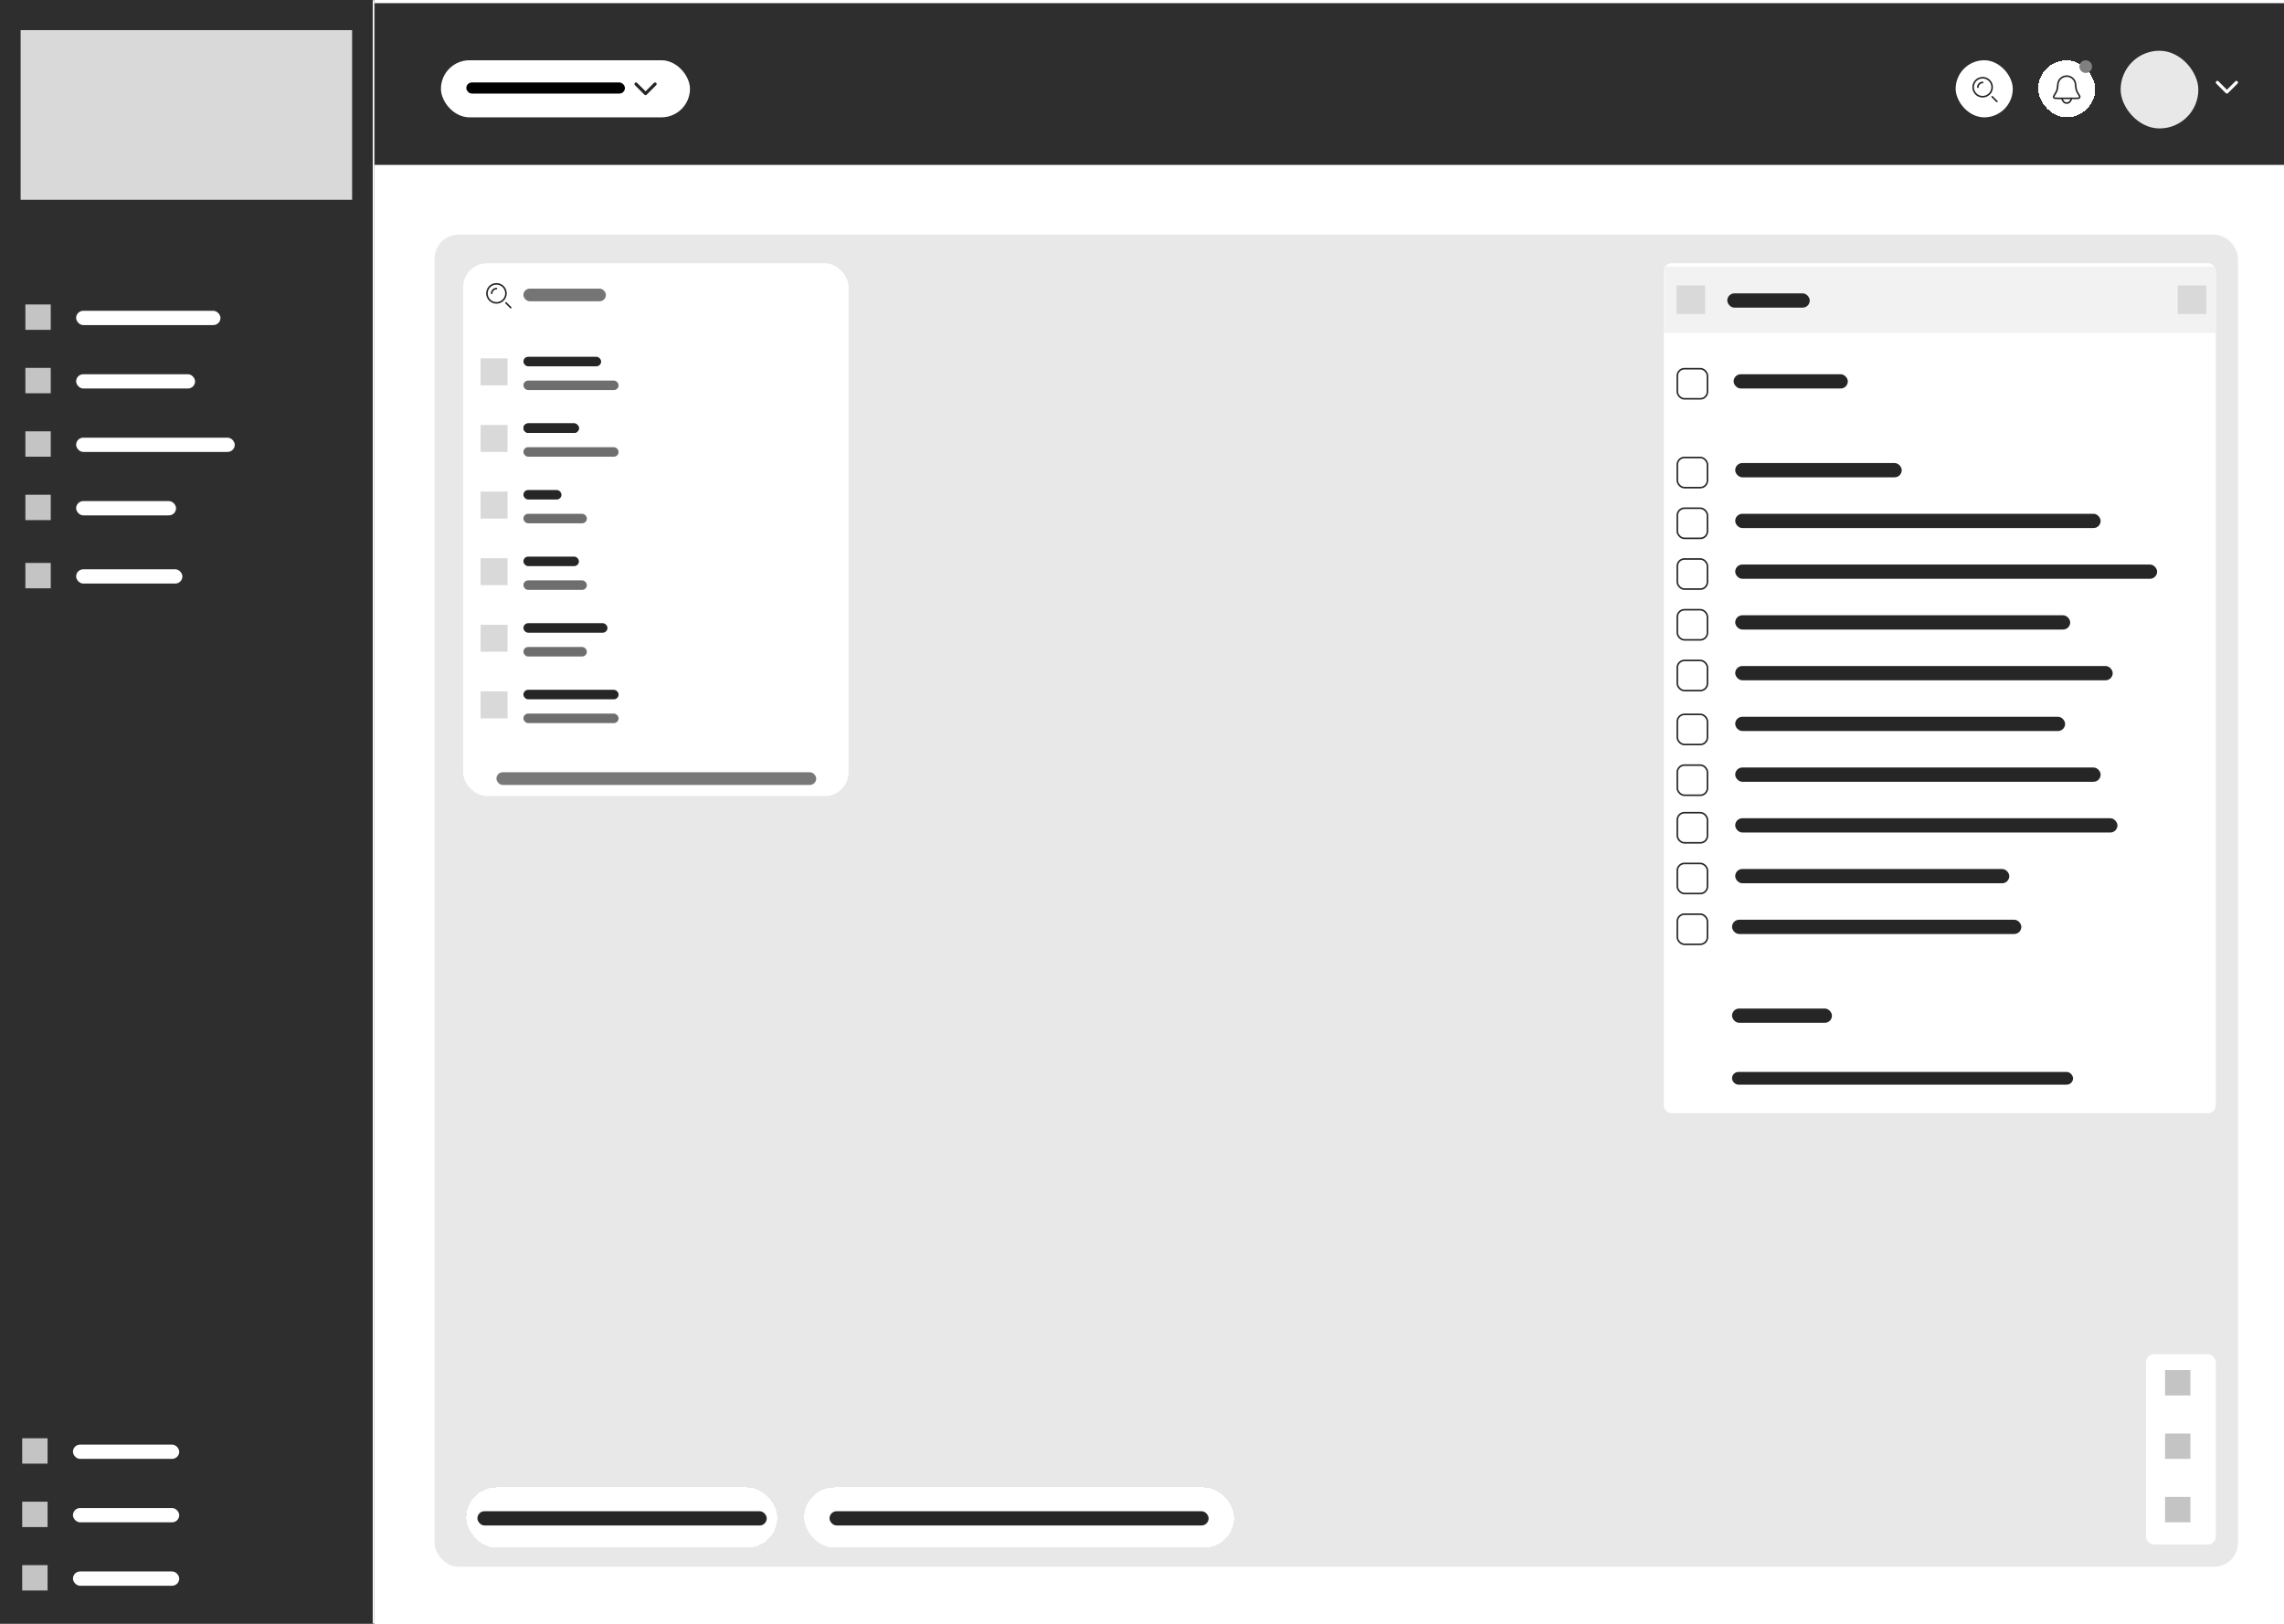 <svg width="1440" height="1024" viewBox="0 0 1440 1024" fill="none" xmlns="http://www.w3.org/2000/svg">
<g clip-path="url(#clip0_74_1173)">
<rect width="1440" height="1024" fill="white"/>
<g filter="url(#filter0_d_74_1173)">
<rect width="1204" height="104" transform="translate(236)" fill="#2E2E2E"/>
<g filter="url(#filter1_d_74_1173)">
<rect x="1335" y="28" width="49" height="49" rx="24.5" fill="#E8E8E8"/>
</g>
<g filter="url(#filter2_d_74_1173)">
<rect x="1283" y="34" width="36" height="36" rx="18" fill="white" shape-rendering="crispEdges"/>
<path d="M1295.45 48.969C1295.76 46.14 1298.15 44 1301 44V44C1303.85 44 1306.24 46.14 1306.55 48.969L1306.8 51.236C1306.81 51.264 1306.81 51.279 1306.81 51.293C1306.94 52.417 1307.31 53.501 1307.88 54.472C1307.89 54.485 1307.9 54.497 1307.91 54.522L1308.49 55.486C1309.02 56.36 1309.28 56.797 1309.22 57.156C1309.18 57.395 1309.06 57.612 1308.88 57.767C1308.6 58 1308.09 58 1307.07 58H1294.93C1293.91 58 1293.4 58 1293.12 57.767C1292.94 57.612 1292.82 57.395 1292.78 57.156C1292.72 56.797 1292.98 56.36 1293.51 55.486L1294.09 54.522C1294.1 54.497 1294.11 54.485 1294.12 54.472C1294.69 53.501 1295.06 52.417 1295.19 51.293C1295.19 51.279 1295.19 51.264 1295.2 51.236L1295.45 48.969Z" stroke="#262626"/>
<path d="M1298.1 58.406C1298.27 59.15 1298.65 59.808 1299.17 60.277C1299.7 60.746 1300.34 61 1301 61C1301.66 61 1302.3 60.746 1302.83 60.277C1303.35 59.808 1303.73 59.15 1303.9 58.406" stroke="#262626" stroke-linecap="round"/>
<circle cx="1313" cy="38" r="4" fill="#808080"/>
</g>
<g filter="url(#filter3_d_74_1173)">
<rect x="1231" y="34" width="36" height="36" rx="18" fill="white"/>
<circle cx="1248" cy="51" r="6" stroke="#262626"/>
<path d="M1248 48C1247.61 48 1247.22 48.078 1246.85 48.228C1246.49 48.379 1246.16 48.6 1245.88 48.879C1245.6 49.157 1245.38 49.488 1245.23 49.852C1245.08 50.216 1245 50.606 1245 51" stroke="#262626" stroke-linecap="round"/>
<path d="M1257 60L1254 57" stroke="#262626" stroke-linecap="round"/>
</g>
<g filter="url(#filter4_d_74_1173)">
<rect x="276" y="34" width="157" height="36" rx="18" fill="white"/>
<path d="M411 49L405 55L399 49" stroke="#262626" stroke-width="2" stroke-linecap="round" stroke-linejoin="round"/>
<rect x="292" y="48" width="100" height="7" rx="3.5" fill="black"/>
</g>
<path d="M1410 50L1404 56L1398 50" stroke="white" stroke-width="2" stroke-linecap="round" stroke-linejoin="round"/>
</g>
<g clip-path="url(#clip1_74_1173)">
<mask id="path-14-inside-1_74_1173" fill="white">
<path d="M0 0H236V1024H0V0Z"/>
</mask>
<path d="M0 0H236V1024H0V0Z" fill="#2E2E2E"/>
<rect x="16" y="192" width="16" height="16" fill="#C4C4C4"/>
<rect x="48" y="196" width="91" height="9" rx="4.5" fill="white"/>
<rect x="16" y="232" width="16" height="16" fill="#C4C4C4"/>
<rect x="48" y="236" width="75" height="9" rx="4.5" fill="white"/>
<rect x="16" y="272" width="16" height="16" fill="#C4C4C4"/>
<rect x="48" y="276" width="100" height="9" rx="4.5" fill="white"/>
<rect x="16" y="312" width="16" height="16" fill="#C4C4C4"/>
<rect x="48" y="316" width="63" height="9" rx="4.5" fill="white"/>
<rect x="16" y="355" width="16" height="16" fill="#C4C4C4"/>
<rect x="48" y="359" width="67" height="9" rx="4.5" fill="white"/>
<rect x="14" y="907" width="16" height="16" fill="#C4C4C4"/>
<rect x="46" y="911" width="67" height="9" rx="4.5" fill="white"/>
<rect x="14" y="947" width="16" height="16" fill="#C4C4C4"/>
<rect x="46" y="951" width="67" height="9" rx="4.5" fill="white"/>
<rect x="14" y="987" width="16" height="16" fill="#C4C4C4"/>
<rect x="46" y="991" width="67" height="9" rx="4.5" fill="white"/>
</g>
<path d="M235 0V1024H237V0H235Z" fill="white" mask="url(#path-14-inside-1_74_1173)"/>
<rect width="1204" height="920" transform="translate(236 104)" fill="white"/>
<g filter="url(#filter5_d_74_1173)">
<g clip-path="url(#clip2_74_1173)">
<rect x="270" y="144" width="1137" height="840" rx="15" fill="white"/>
<rect x="1407" y="144" width="840" height="1160" transform="rotate(90 1407 144)" fill="#E8E8E8"/>
<g filter="url(#filter6_d_74_1173)">
<g clip-path="url(#clip3_74_1173)">
<path d="M1043 165C1043 162.239 1045.24 160 1048 160H1386C1388.76 160 1391 162.239 1391 165V691C1391 693.761 1388.76 696 1386 696H1048C1045.24 696 1043 693.761 1043 691V165Z" fill="white"/>
<g filter="url(#filter7_d_74_1173)">
<rect width="349" height="42" transform="translate(1043 160)" fill="#F2F2F2"/>
<rect x="1051" y="172" width="18" height="18" fill="#D9D9D9"/>
<rect x="1083" y="177" width="52" height="9" rx="4.5" fill="#262626"/>
<rect x="1367" y="172" width="18" height="18" fill="#D9D9D9"/>
</g>
<rect x="1051.5" y="226.5" width="19" height="19" rx="4.5" fill="white"/>
<rect x="1051.5" y="226.5" width="19" height="19" rx="4.5" stroke="#262626"/>
<rect x="1051.5" y="282.5" width="19" height="19" rx="4.5" fill="white"/>
<rect x="1051.5" y="282.5" width="19" height="19" rx="4.5" stroke="#262626"/>
<rect x="1088" y="286" width="105" height="9" rx="4.5" fill="#262626"/>
<rect x="1051.5" y="314.5" width="19" height="19" rx="4.5" fill="white"/>
<rect x="1051.5" y="314.5" width="19" height="19" rx="4.5" stroke="#262626"/>
<rect x="1088" y="318" width="230.4" height="9" rx="4.5" fill="#262626"/>
<rect x="1051.5" y="346.5" width="19" height="19" rx="4.5" fill="white"/>
<rect x="1051.5" y="346.5" width="19" height="19" rx="4.5" stroke="#262626"/>
<rect x="1088" y="350" width="266" height="9" rx="4.5" fill="#262626"/>
<rect x="1051.5" y="378.5" width="19" height="19" rx="4.5" fill="white"/>
<rect x="1051.5" y="378.5" width="19" height="19" rx="4.5" stroke="#262626"/>
<rect x="1088" y="382" width="211.2" height="9" rx="4.5" fill="#262626"/>
<rect x="1051.5" y="410.5" width="19" height="19" rx="4.5" fill="white"/>
<rect x="1051.5" y="410.5" width="19" height="19" rx="4.5" stroke="#262626"/>
<rect x="1088" y="414" width="238" height="9" rx="4.5" fill="#262626"/>
<rect x="1051.5" y="444.5" width="19" height="19" rx="4.5" fill="white"/>
<rect x="1051.5" y="444.5" width="19" height="19" rx="4.5" stroke="#262626"/>
<rect x="1088" y="446" width="208" height="9" rx="4.5" fill="#262626"/>
<rect x="1051.5" y="476.5" width="19" height="19" rx="4.5" fill="white"/>
<rect x="1051.5" y="476.5" width="19" height="19" rx="4.5" stroke="#262626"/>
<rect x="1088" y="478" width="230.4" height="9" rx="4.5" fill="#262626"/>
<rect x="1051.5" y="506.5" width="19" height="19" rx="4.5" fill="white"/>
<rect x="1051.5" y="506.5" width="19" height="19" rx="4.5" stroke="#262626"/>
<rect x="1088" y="510" width="241" height="9" rx="4.5" fill="#262626"/>
<rect x="1051.5" y="538.5" width="19" height="19" rx="4.5" fill="white"/>
<rect x="1051.5" y="538.5" width="19" height="19" rx="4.5" stroke="#262626"/>
<rect x="1088" y="542" width="172.8" height="9" rx="4.5" fill="#262626"/>
<rect x="1051.5" y="570.5" width="19" height="19" rx="4.5" fill="white"/>
<rect x="1051.5" y="570.5" width="19" height="19" rx="4.5" stroke="#262626"/>
<rect x="1086" y="574" width="182.4" height="9" rx="4.5" fill="#262626"/>
<rect x="1087" y="230" width="72" height="9" rx="4.5" fill="#262626"/>
<rect x="1086" y="630" width="63" height="9" rx="4.5" fill="#262626"/>
<rect x="1086" y="670" width="215" height="8" rx="4" fill="#262626"/>
</g>
</g>
<g filter="url(#filter8_d_74_1173)">
<rect x="286" y="160" width="243" height="336" rx="15" fill="white"/>
<circle cx="307" cy="179" r="6" stroke="#262626"/>
<path d="M307 176C306.606 176 306.216 176.078 305.852 176.228C305.488 176.379 305.157 176.6 304.879 176.879C304.6 177.157 304.379 177.488 304.228 177.852C304.078 178.216 304 178.606 304 179" stroke="#262626" stroke-linecap="round"/>
<path d="M316 188L313 185" stroke="#262626" stroke-linecap="round"/>
<rect x="324" y="176" width="52" height="8" rx="4" fill="#757575"/>
<rect x="324" y="219" width="49" height="6" rx="3" fill="#262626"/>
<rect x="324" y="261" width="35" height="6" rx="3" fill="#262626"/>
<rect x="324" y="261" width="35" height="6" rx="3" fill="#262626"/>
<rect x="324" y="429" width="60" height="6" rx="3" fill="#262626"/>
<rect x="307" y="481" width="201.6" height="8" rx="4" fill="#787878"/>
<rect x="324" y="303" width="24" height="6" rx="3" fill="#262626"/>
<rect x="324" y="345" width="35" height="6" rx="3" fill="#262626"/>
<rect x="324" y="387" width="53" height="6" rx="3" fill="#262626"/>
<rect x="324" y="234" width="60" height="6" rx="3" fill="#6E6E6E"/>
<rect x="324" y="276" width="60" height="6" rx="3" fill="#6E6E6E"/>
<rect x="324" y="444" width="60" height="6" rx="3" fill="#6E6E6E"/>
<rect x="324" y="318" width="40" height="6" rx="3" fill="#6E6E6E"/>
<rect x="324" y="360" width="40" height="6" rx="3" fill="#6E6E6E"/>
<rect x="324" y="402" width="40" height="6" rx="3" fill="#6E6E6E"/>
<rect x="297" y="220" width="17" height="17" fill="#D9D9D9"/>
<rect x="297" y="262" width="17" height="17" fill="#D9D9D9"/>
<rect x="297" y="304" width="17" height="17" fill="#D9D9D9"/>
<rect x="297" y="346" width="17" height="17" fill="#D9D9D9"/>
<rect x="297" y="388" width="17" height="17" fill="#D9D9D9"/>
<rect x="297" y="430" width="17" height="17" fill="#D9D9D9"/>
</g>
<g filter="url(#filter9_d_74_1173)">
<rect x="1347" y="848" width="44" height="120" rx="5" fill="white"/>
</g>
<rect x="1361" y="860" width="16" height="16" fill="#C4C4C4"/>
<rect x="1361" y="900" width="16" height="16" fill="#C4C4C4"/>
<rect x="1361" y="940" width="16" height="16" fill="#C4C4C4"/>
<g filter="url(#filter10_d_74_1173)">
<rect x="286" y="930" width="196" height="38" rx="19" fill="white" shape-rendering="crispEdges"/>
<rect x="293" y="945" width="182.4" height="9" rx="4.5" fill="#262626"/>
</g>
<g filter="url(#filter11_d_74_1173)">
<rect x="499" y="930" width="271" height="38" rx="19" fill="white" shape-rendering="crispEdges"/>
<rect x="515" y="945" width="239" height="9" rx="4.5" fill="#262626"/>
</g>
</g>
</g>
<rect x="13" y="19" width="209" height="107" fill="#D9D9D9"/>
</g>
<defs>
<filter id="filter0_d_74_1173" x="220" y="-14" width="1236" height="136" filterUnits="userSpaceOnUse" color-interpolation-filters="sRGB">
<feFlood flood-opacity="0" result="BackgroundImageFix"/>
<feColorMatrix in="SourceAlpha" type="matrix" values="0 0 0 0 0 0 0 0 0 0 0 0 0 0 0 0 0 0 127 0" result="hardAlpha"/>
<feOffset dy="2"/>
<feGaussianBlur stdDeviation="8"/>
<feComposite in2="hardAlpha" operator="out"/>
<feColorMatrix type="matrix" values="0 0 0 0 1 0 0 0 0 1 0 0 0 0 1 0 0 0 0.25 0"/>
<feBlend mode="normal" in2="BackgroundImageFix" result="effect1_dropShadow_74_1173"/>
<feBlend mode="normal" in="SourceGraphic" in2="effect1_dropShadow_74_1173" result="shape"/>
</filter>
<filter id="filter1_d_74_1173" x="1329" y="22" width="65" height="65" filterUnits="userSpaceOnUse" color-interpolation-filters="sRGB">
<feFlood flood-opacity="0" result="BackgroundImageFix"/>
<feColorMatrix in="SourceAlpha" type="matrix" values="0 0 0 0 0 0 0 0 0 0 0 0 0 0 0 0 0 0 127 0" result="hardAlpha"/>
<feOffset dx="2" dy="2"/>
<feGaussianBlur stdDeviation="4"/>
<feComposite in2="hardAlpha" operator="out"/>
<feColorMatrix type="matrix" values="0 0 0 0 1 0 0 0 0 1 0 0 0 0 1 0 0 0 0.1 0"/>
<feBlend mode="normal" in2="BackgroundImageFix" result="effect1_dropShadow_74_1173"/>
<feBlend mode="normal" in="SourceGraphic" in2="effect1_dropShadow_74_1173" result="shape"/>
</filter>
<filter id="filter2_d_74_1173" x="1277" y="28" width="52" height="52" filterUnits="userSpaceOnUse" color-interpolation-filters="sRGB">
<feFlood flood-opacity="0" result="BackgroundImageFix"/>
<feColorMatrix in="SourceAlpha" type="matrix" values="0 0 0 0 0 0 0 0 0 0 0 0 0 0 0 0 0 0 127 0" result="hardAlpha"/>
<feOffset dx="2" dy="2"/>
<feGaussianBlur stdDeviation="4"/>
<feComposite in2="hardAlpha" operator="out"/>
<feColorMatrix type="matrix" values="0 0 0 0 1 0 0 0 0 1 0 0 0 0 1 0 0 0 0.1 0"/>
<feBlend mode="normal" in2="BackgroundImageFix" result="effect1_dropShadow_74_1173"/>
<feBlend mode="normal" in="SourceGraphic" in2="effect1_dropShadow_74_1173" result="shape"/>
</filter>
<filter id="filter3_d_74_1173" x="1225" y="28" width="52" height="52" filterUnits="userSpaceOnUse" color-interpolation-filters="sRGB">
<feFlood flood-opacity="0" result="BackgroundImageFix"/>
<feColorMatrix in="SourceAlpha" type="matrix" values="0 0 0 0 0 0 0 0 0 0 0 0 0 0 0 0 0 0 127 0" result="hardAlpha"/>
<feOffset dx="2" dy="2"/>
<feGaussianBlur stdDeviation="4"/>
<feComposite in2="hardAlpha" operator="out"/>
<feColorMatrix type="matrix" values="0 0 0 0 1 0 0 0 0 1 0 0 0 0 1 0 0 0 0.1 0"/>
<feBlend mode="normal" in2="BackgroundImageFix" result="effect1_dropShadow_74_1173"/>
<feBlend mode="normal" in="SourceGraphic" in2="effect1_dropShadow_74_1173" result="shape"/>
</filter>
<filter id="filter4_d_74_1173" x="270" y="28" width="173" height="52" filterUnits="userSpaceOnUse" color-interpolation-filters="sRGB">
<feFlood flood-opacity="0" result="BackgroundImageFix"/>
<feColorMatrix in="SourceAlpha" type="matrix" values="0 0 0 0 0 0 0 0 0 0 0 0 0 0 0 0 0 0 127 0" result="hardAlpha"/>
<feOffset dx="2" dy="2"/>
<feGaussianBlur stdDeviation="4"/>
<feComposite in2="hardAlpha" operator="out"/>
<feColorMatrix type="matrix" values="0 0 0 0 1 0 0 0 0 1 0 0 0 0 1 0 0 0 0.1 0"/>
<feBlend mode="normal" in2="BackgroundImageFix" result="effect1_dropShadow_74_1173"/>
<feBlend mode="normal" in="SourceGraphic" in2="effect1_dropShadow_74_1173" result="shape"/>
</filter>
<filter id="filter5_d_74_1173" x="258" y="132" width="1169" height="872" filterUnits="userSpaceOnUse" color-interpolation-filters="sRGB">
<feFlood flood-opacity="0" result="BackgroundImageFix"/>
<feColorMatrix in="SourceAlpha" type="matrix" values="0 0 0 0 0 0 0 0 0 0 0 0 0 0 0 0 0 0 127 0" result="hardAlpha"/>
<feOffset dx="4" dy="4"/>
<feGaussianBlur stdDeviation="8"/>
<feComposite in2="hardAlpha" operator="out"/>
<feColorMatrix type="matrix" values="0 0 0 0 0 0 0 0 0 0 0 0 0 0 0 0 0 0 0.25 0"/>
<feBlend mode="normal" in2="BackgroundImageFix" result="effect1_dropShadow_74_1173"/>
<feBlend mode="normal" in="SourceGraphic" in2="effect1_dropShadow_74_1173" result="shape"/>
</filter>
<filter id="filter6_d_74_1173" x="1037" y="154" width="364" height="552" filterUnits="userSpaceOnUse" color-interpolation-filters="sRGB">
<feFlood flood-opacity="0" result="BackgroundImageFix"/>
<feColorMatrix in="SourceAlpha" type="matrix" values="0 0 0 0 0 0 0 0 0 0 0 0 0 0 0 0 0 0 127 0" result="hardAlpha"/>
<feOffset dx="2" dy="2"/>
<feGaussianBlur stdDeviation="4"/>
<feComposite in2="hardAlpha" operator="out"/>
<feColorMatrix type="matrix" values="0 0 0 0 0 0 0 0 0 0 0 0 0 0 0 0 0 0 0.25 0"/>
<feBlend mode="normal" in2="BackgroundImageFix" result="effect1_dropShadow_74_1173"/>
<feBlend mode="normal" in="SourceGraphic" in2="effect1_dropShadow_74_1173" result="shape"/>
</filter>
<filter id="filter7_d_74_1173" x="1035" y="154" width="365" height="58" filterUnits="userSpaceOnUse" color-interpolation-filters="sRGB">
<feFlood flood-opacity="0" result="BackgroundImageFix"/>
<feColorMatrix in="SourceAlpha" type="matrix" values="0 0 0 0 0 0 0 0 0 0 0 0 0 0 0 0 0 0 127 0" result="hardAlpha"/>
<feOffset dy="2"/>
<feGaussianBlur stdDeviation="4"/>
<feComposite in2="hardAlpha" operator="out"/>
<feColorMatrix type="matrix" values="0 0 0 0 0 0 0 0 0 0 0 0 0 0 0 0 0 0 0.25 0"/>
<feBlend mode="normal" in2="BackgroundImageFix" result="effect1_dropShadow_74_1173"/>
<feBlend mode="normal" in="SourceGraphic" in2="effect1_dropShadow_74_1173" result="shape"/>
</filter>
<filter id="filter8_d_74_1173" x="280" y="154" width="259" height="352" filterUnits="userSpaceOnUse" color-interpolation-filters="sRGB">
<feFlood flood-opacity="0" result="BackgroundImageFix"/>
<feColorMatrix in="SourceAlpha" type="matrix" values="0 0 0 0 0 0 0 0 0 0 0 0 0 0 0 0 0 0 127 0" result="hardAlpha"/>
<feOffset dx="2" dy="2"/>
<feGaussianBlur stdDeviation="4"/>
<feComposite in2="hardAlpha" operator="out"/>
<feColorMatrix type="matrix" values="0 0 0 0 0 0 0 0 0 0 0 0 0 0 0 0 0 0 0.02 0"/>
<feBlend mode="normal" in2="BackgroundImageFix" result="effect1_dropShadow_74_1173"/>
<feBlend mode="normal" in="SourceGraphic" in2="effect1_dropShadow_74_1173" result="shape"/>
</filter>
<filter id="filter9_d_74_1173" x="1341" y="842" width="60" height="136" filterUnits="userSpaceOnUse" color-interpolation-filters="sRGB">
<feFlood flood-opacity="0" result="BackgroundImageFix"/>
<feColorMatrix in="SourceAlpha" type="matrix" values="0 0 0 0 0 0 0 0 0 0 0 0 0 0 0 0 0 0 127 0" result="hardAlpha"/>
<feOffset dx="2" dy="2"/>
<feGaussianBlur stdDeviation="4"/>
<feComposite in2="hardAlpha" operator="out"/>
<feColorMatrix type="matrix" values="0 0 0 0 0 0 0 0 0 0 0 0 0 0 0 0 0 0 0.25 0"/>
<feBlend mode="normal" in2="BackgroundImageFix" result="effect1_dropShadow_74_1173"/>
<feBlend mode="normal" in="SourceGraphic" in2="effect1_dropShadow_74_1173" result="shape"/>
</filter>
<filter id="filter10_d_74_1173" x="282" y="926" width="212" height="54" filterUnits="userSpaceOnUse" color-interpolation-filters="sRGB">
<feFlood flood-opacity="0" result="BackgroundImageFix"/>
<feColorMatrix in="SourceAlpha" type="matrix" values="0 0 0 0 0 0 0 0 0 0 0 0 0 0 0 0 0 0 127 0" result="hardAlpha"/>
<feOffset dx="4" dy="4"/>
<feGaussianBlur stdDeviation="4"/>
<feComposite in2="hardAlpha" operator="out"/>
<feColorMatrix type="matrix" values="0 0 0 0 0 0 0 0 0 0 0 0 0 0 0 0 0 0 0.25 0"/>
<feBlend mode="normal" in2="BackgroundImageFix" result="effect1_dropShadow_74_1173"/>
<feBlend mode="normal" in="SourceGraphic" in2="effect1_dropShadow_74_1173" result="shape"/>
</filter>
<filter id="filter11_d_74_1173" x="495" y="926" width="287" height="54" filterUnits="userSpaceOnUse" color-interpolation-filters="sRGB">
<feFlood flood-opacity="0" result="BackgroundImageFix"/>
<feColorMatrix in="SourceAlpha" type="matrix" values="0 0 0 0 0 0 0 0 0 0 0 0 0 0 0 0 0 0 127 0" result="hardAlpha"/>
<feOffset dx="4" dy="4"/>
<feGaussianBlur stdDeviation="4"/>
<feComposite in2="hardAlpha" operator="out"/>
<feColorMatrix type="matrix" values="0 0 0 0 0 0 0 0 0 0 0 0 0 0 0 0 0 0 0.25 0"/>
<feBlend mode="normal" in2="BackgroundImageFix" result="effect1_dropShadow_74_1173"/>
<feBlend mode="normal" in="SourceGraphic" in2="effect1_dropShadow_74_1173" result="shape"/>
</filter>
<clipPath id="clip0_74_1173">
<rect width="1440" height="1024" fill="white"/>
</clipPath>
<clipPath id="clip1_74_1173">
<path d="M0 0H236V1024H0V0Z" fill="white"/>
</clipPath>
<clipPath id="clip2_74_1173">
<rect x="270" y="144" width="1137" height="840" rx="15" fill="white"/>
</clipPath>
<clipPath id="clip3_74_1173">
<path d="M1043 165C1043 162.239 1045.24 160 1048 160H1386C1388.76 160 1391 162.239 1391 165V691C1391 693.761 1388.76 696 1386 696H1048C1045.24 696 1043 693.761 1043 691V165Z" fill="white"/>
</clipPath>
</defs>
</svg>
